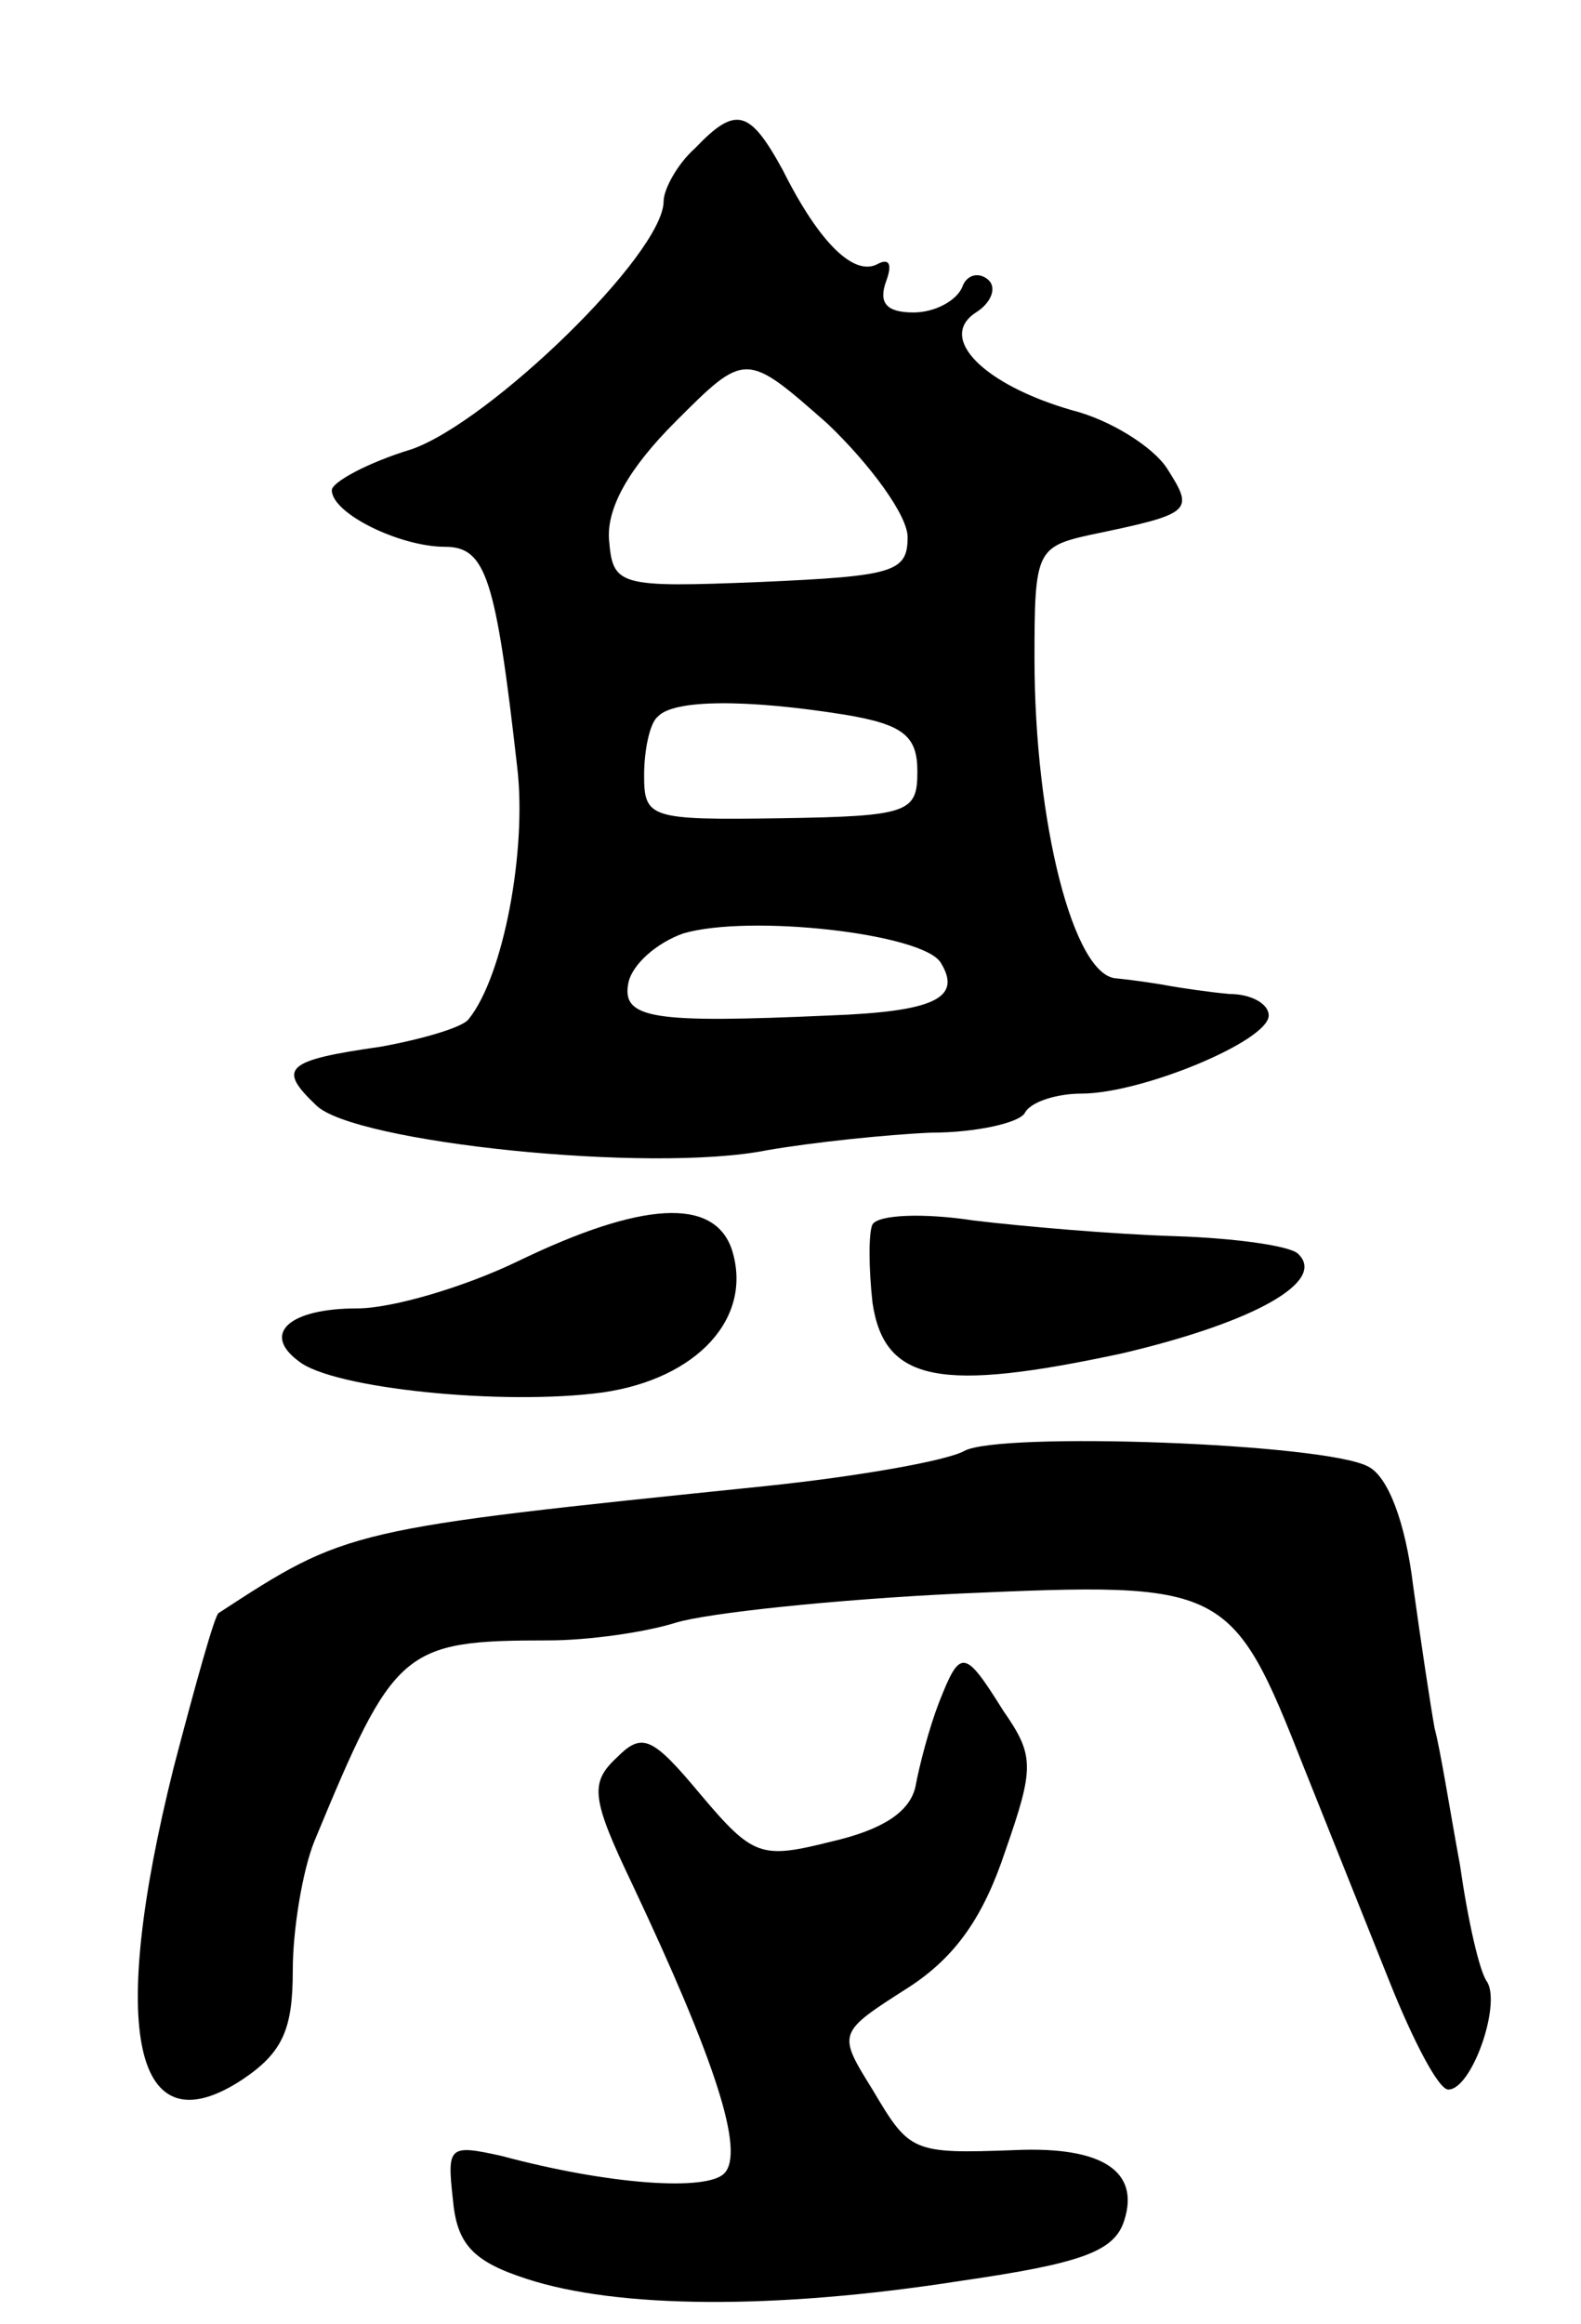 <svg version="1.0" xmlns="http://www.w3.org/2000/svg"
 width="81pt" height="119pt" viewBox="0 0 81 119"
 preserveAspectRatio="xMidYMid meet">
<g transform="translate(0,119) scale(0.1,-0.1)"
fill="#000000" stroke="none">
<path d="M356 1114 c-9 -8 -16 -21 -16 -27 0 -27 -89 -113 -129 -127 -23 -7
-41 -17 -41 -21 0 -12 35 -29 58 -29 21 0 26 -16 37 -113 5 -42 -7 -107 -25
-129 -3 -4 -23 -10 -45 -14 -49 -7 -53 -11 -33 -30 19 -19 171 -35 231 -23 23
4 61 8 84 9 23 0 45 5 48 10 3 6 17 10 29 10 31 0 96 27 96 40 0 6 -9 11 -20
11 -11 1 -24 3 -30 4 -5 1 -18 3 -28 4 -22 1 -42 80 -42 164 0 54 1 57 28 63
53 11 54 12 40 34 -7 11 -29 25 -49 30 -45 13 -69 37 -49 50 8 5 11 13 6 17
-5 4 -11 2 -13 -4 -3 -7 -14 -13 -25 -13 -14 0 -18 5 -14 16 3 8 2 12 -4 9
-12 -7 -30 10 -49 48 -17 31 -24 33 -45 11z m109 -199 c0 -18 -7 -20 -75 -23
-74 -3 -76 -2 -78 22 -1 16 10 36 34 60 36 36 36 36 78 -1 22 -21 41 -47 41
-58z m-32 -91 c30 -5 37 -11 37 -29 0 -21 -4 -23 -70 -24 -67 -1 -70 0 -70 22
0 13 3 27 7 30 8 9 46 9 96 1z m49 -127 c11 -18 -3 -25 -57 -27 -90 -4 -107
-2 -103 17 2 9 14 20 28 25 34 10 123 0 132 -15z"/>
<path d="M265 544 c-27 -13 -64 -24 -82 -24 -35 0 -49 -13 -30 -27 17 -14 105
-23 156 -16 48 7 77 38 66 73 -9 27 -46 25 -110 -6z"/>
<path d="M447 563 c-2 -4 -2 -22 0 -40 6 -41 35 -46 128 -26 68 16 105 37 90
51 -4 4 -32 8 -63 9 -32 1 -78 5 -103 8 -26 4 -49 3 -52 -2z"/>
<path d="M494 447 c-9 -5 -54 -13 -102 -18 -214 -22 -214 -22 -280 -65 -2 -1
-12 -37 -23 -79 -34 -136 -20 -196 35 -160 21 14 26 26 26 56 0 21 5 51 11 66
41 99 45 103 120 103 20 0 49 4 65 9 16 5 82 12 146 15 136 6 139 5 176 -89
12 -30 32 -80 44 -110 12 -30 25 -55 30 -55 12 0 27 43 20 55 -4 5 -10 32 -14
60 -5 27 -10 59 -13 70 -2 11 -7 44 -11 73 -4 33 -13 56 -23 61 -22 12 -189
18 -207 8z"/>
<path d="M481 318 c-5 -13 -10 -32 -12 -43 -3 -13 -17 -22 -43 -28 -36 -9 -40
-8 -67 24 -25 30 -30 32 -43 19 -14 -13 -13 -21 8 -65 42 -89 58 -137 47 -148
-9 -9 -58 -6 -114 9 -27 6 -28 5 -25 -22 2 -23 10 -32 38 -41 46 -15 126 -16
222 -1 62 9 79 15 84 31 8 25 -11 38 -56 36 -53 -2 -54 -1 -73 31 -18 29 -18
29 18 52 25 16 39 37 50 70 15 43 15 49 -1 72 -20 32 -22 32 -33 4z"/>
</g>
</svg>
